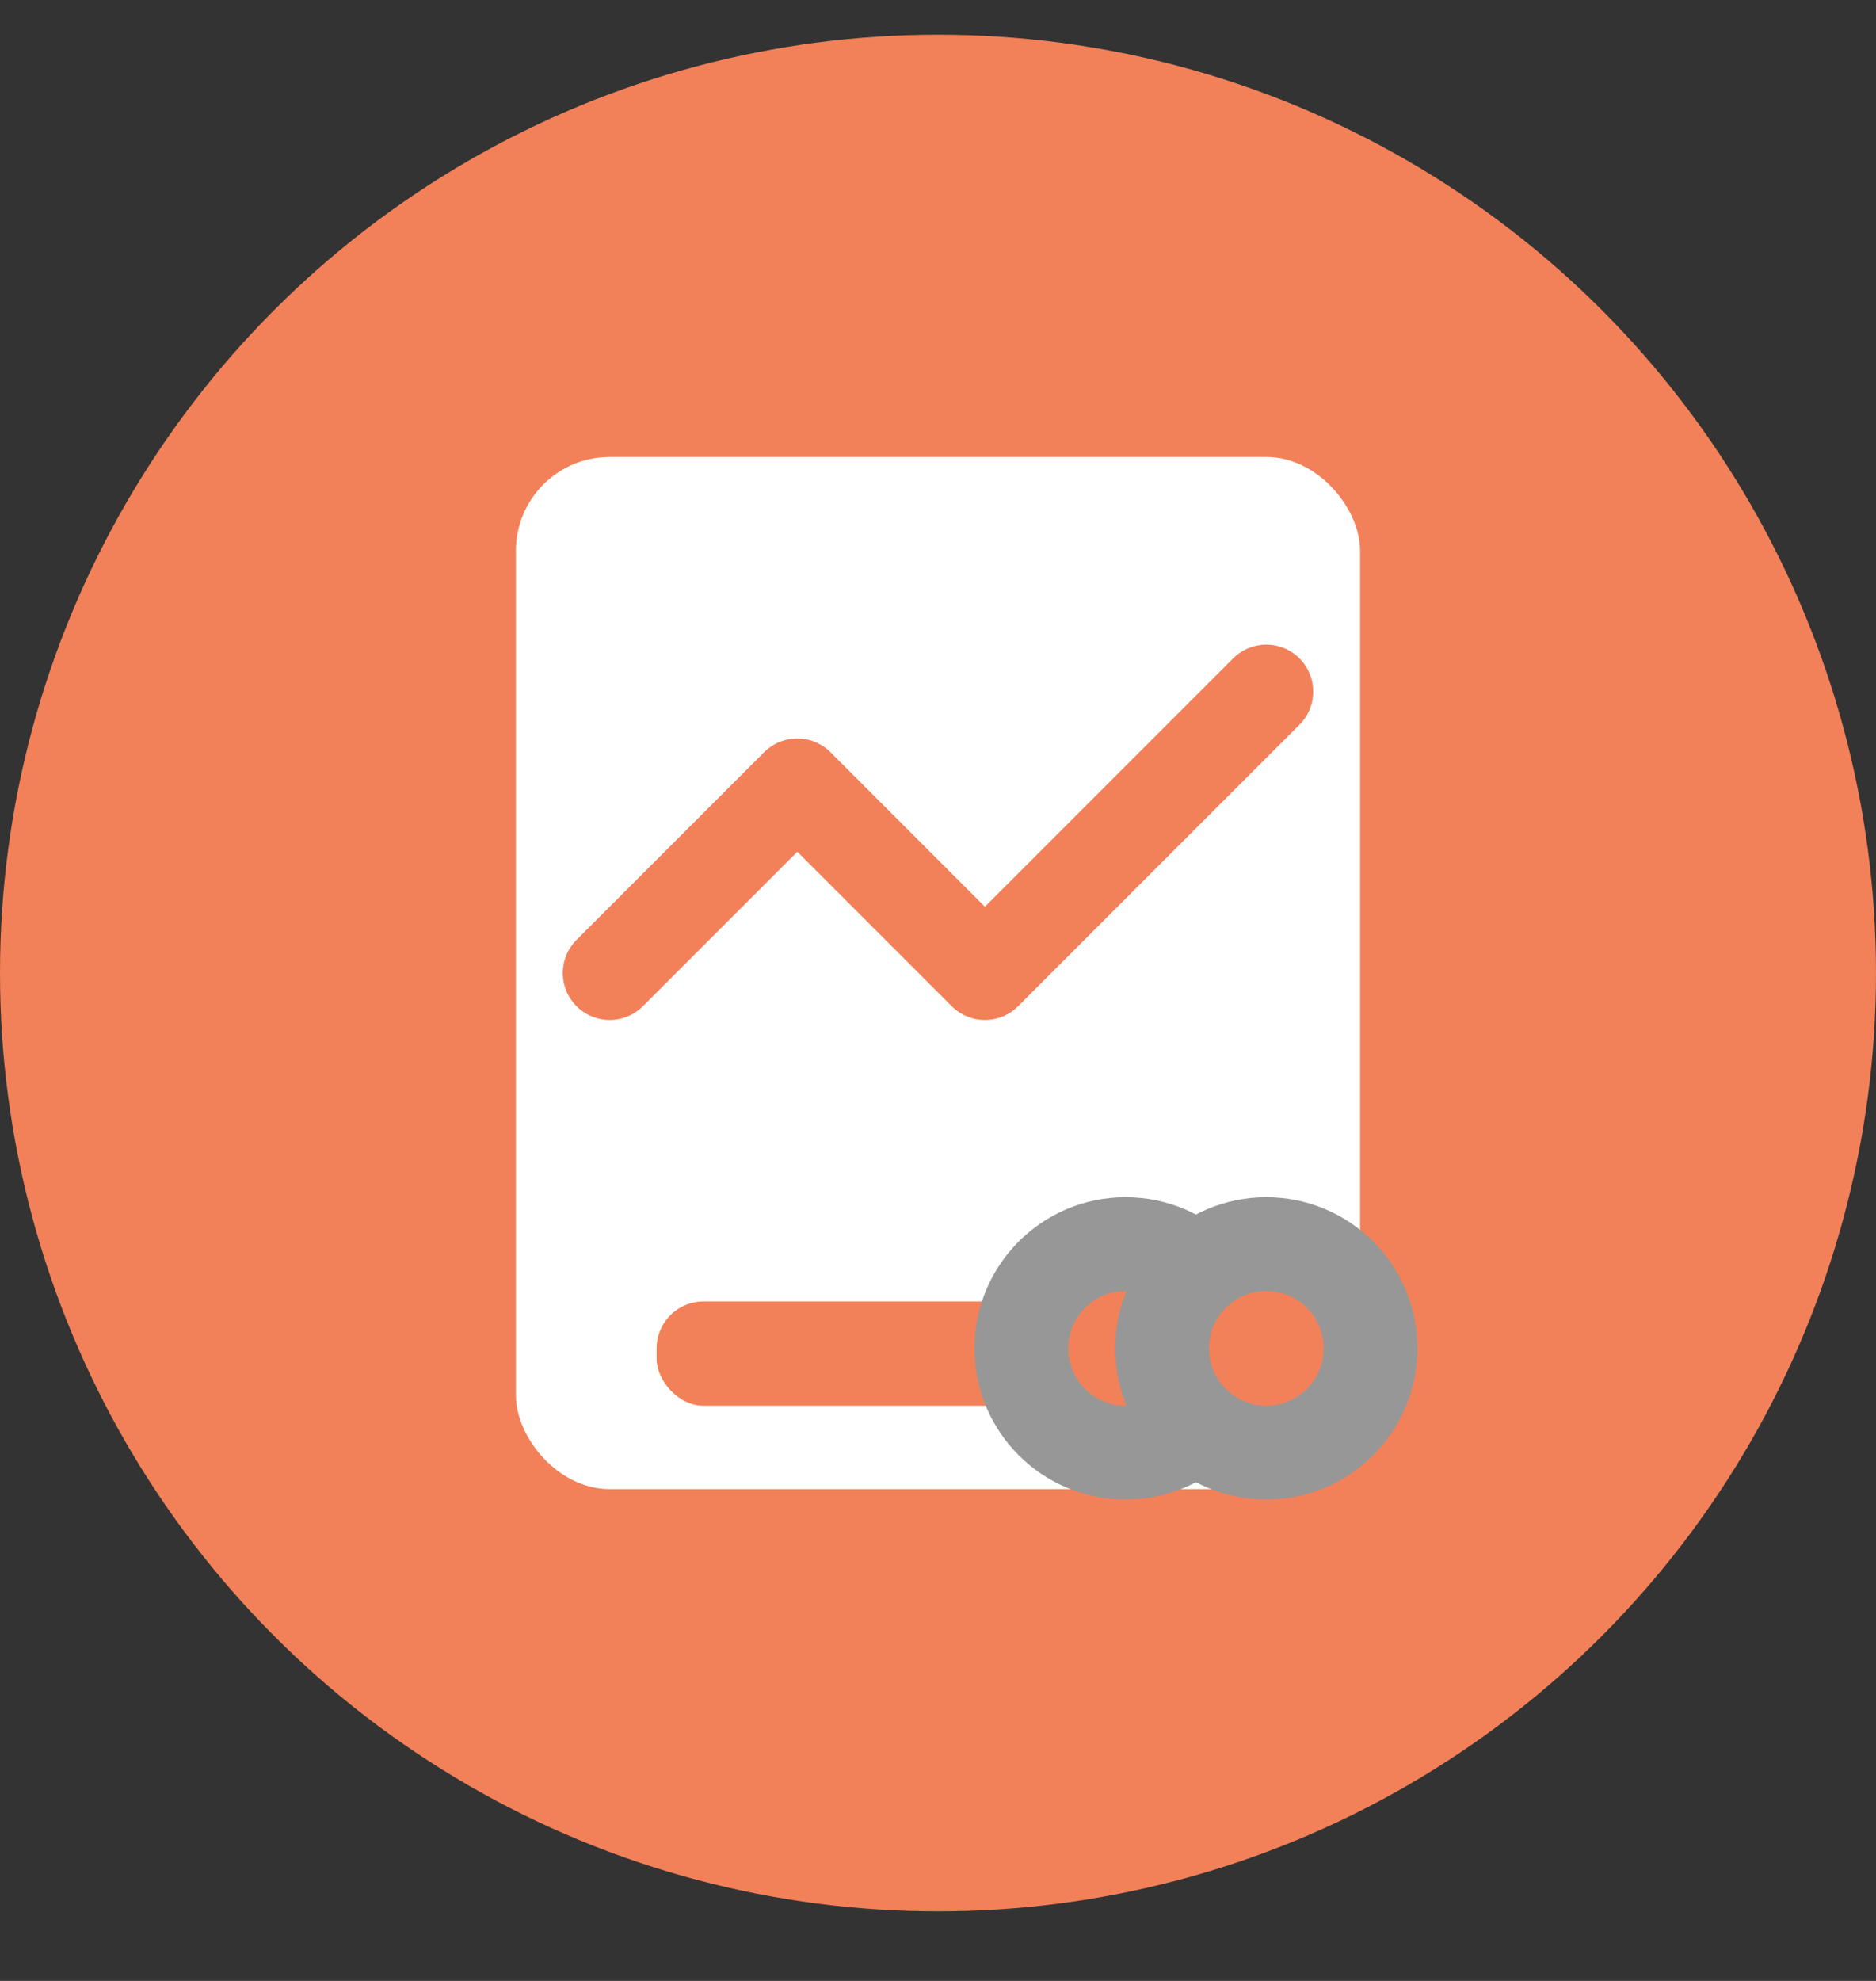 <?xml version="1.0" encoding="UTF-8"?>
<svg width="18px" height="19px" viewBox="0 0 18 19" version="1.1" xmlns="http://www.w3.org/2000/svg" xmlns:xlink="http://www.w3.org/1999/xlink">
    <rect x="0" y="0" width="18" height="19" fill="#333333" stroke="none"/>
    <title>编组 14</title>
    <g id="EMS-icon" stroke="none" stroke-width="1" fill="none" fill-rule="evenodd">
        <g id="编组-14" transform="translate(0, 0.333)">
            <circle id="椭圆形" fill="#F28159" cx="9" cy="9" r="9"></circle>
            <rect id="矩形" fill="#FFFFFF" x="4.95" y="4.05" width="8.1" height="9.9" rx="0.9"></rect>
            <rect id="矩形" fill="#F28159" x="6.3" y="12.15" width="3.6" height="1" rx="0.45"></rect>
            <polyline id="路径-2" stroke="#F28159" stroke-width="0.9" stroke-linecap="round" stroke-linejoin="round" points="5.85 9 7.65 7.2 9.45 9 12.15 6.3"></polyline>
            <circle id="椭圆形" stroke="#979797" stroke-width="0.9" fill="#F28159" cx="10.8" cy="12.6" r="1"></circle>
            <circle id="椭圆形" stroke="#979797" stroke-width="0.9" fill="#F28159" cx="12.15" cy="12.6" r="1"></circle>
        </g>
    </g>
</svg>
